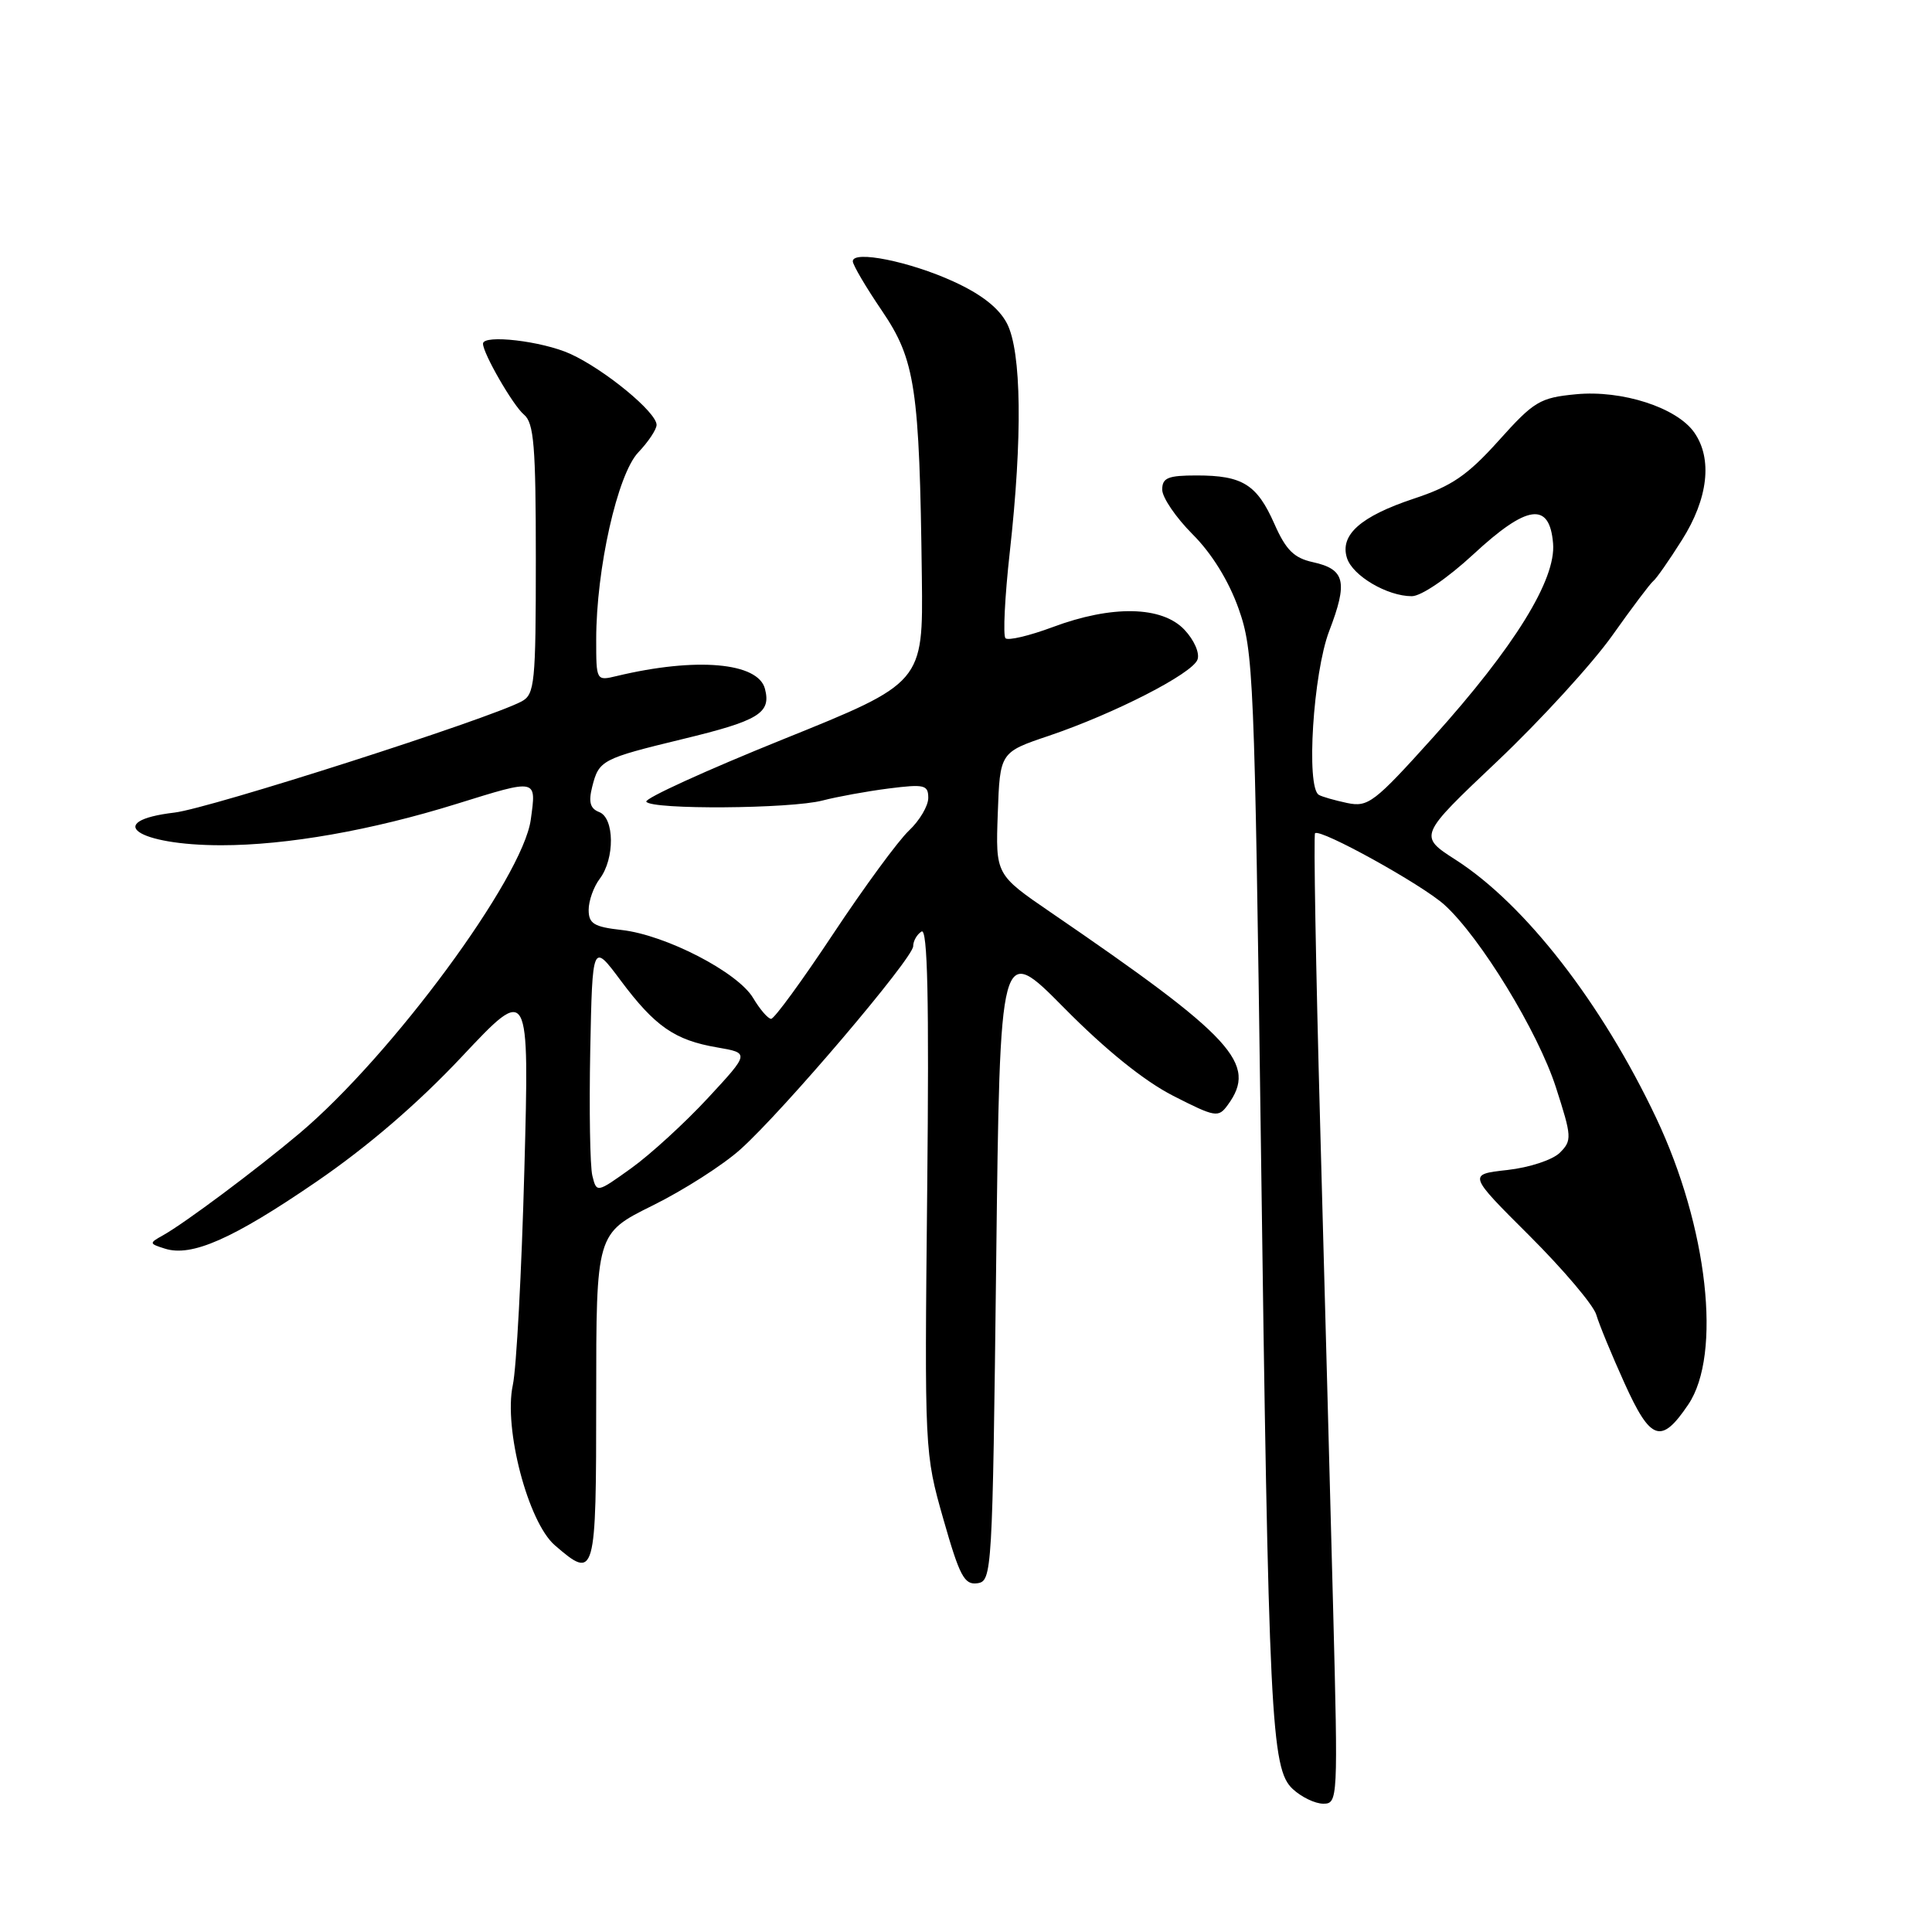 <?xml version="1.0" encoding="UTF-8" standalone="no"?>
<!DOCTYPE svg PUBLIC "-//W3C//DTD SVG 1.1//EN" "http://www.w3.org/Graphics/SVG/1.1/DTD/svg11.dtd" >
<svg xmlns="http://www.w3.org/2000/svg" xmlns:xlink="http://www.w3.org/1999/xlink" version="1.1" viewBox="0 0 256 256">
 <g >
 <path fill="currentColor"
d=" M 176.65 213.25 C 176.28 199.09 175.51 170.24 174.93 149.14 C 174.35 128.05 174.05 110.62 174.25 110.41 C 174.93 109.74 188.41 117.20 191.39 119.89 C 196.15 124.20 203.79 136.70 206.17 144.09 C 208.28 150.63 208.31 151.12 206.69 152.74 C 205.73 153.69 202.68 154.70 199.74 155.03 C 194.50 155.61 194.50 155.61 202.66 163.74 C 207.15 168.22 211.13 172.92 211.51 174.19 C 211.88 175.46 213.57 179.56 215.26 183.29 C 218.73 190.96 220.12 191.42 223.71 186.10 C 228.18 179.46 226.29 162.59 219.46 148.15 C 212.25 132.92 202.09 119.84 192.90 113.94 C 187.95 110.76 187.95 110.76 198.41 100.86 C 204.16 95.41 211.00 87.92 213.62 84.23 C 216.24 80.53 218.69 77.28 219.06 77.00 C 219.44 76.72 221.16 74.27 222.87 71.55 C 226.34 66.07 226.94 60.79 224.50 57.31 C 222.19 54.00 214.93 51.66 208.84 52.24 C 204.04 52.70 203.27 53.16 198.58 58.39 C 194.44 62.99 192.37 64.41 187.35 66.07 C 180.28 68.42 177.51 70.88 178.48 73.94 C 179.23 76.30 183.82 79.00 187.07 79.00 C 188.31 79.00 191.79 76.63 195.23 73.45 C 202.36 66.84 205.33 66.44 205.79 72.00 C 206.20 76.79 200.67 85.72 189.92 97.67 C 182.08 106.38 181.29 106.98 178.50 106.40 C 176.85 106.05 175.16 105.57 174.75 105.32 C 173.04 104.32 174.00 89.19 176.12 83.63 C 178.63 77.09 178.24 75.43 173.97 74.49 C 171.46 73.94 170.39 72.88 168.86 69.41 C 166.55 64.19 164.64 63.00 158.57 63.00 C 154.76 63.00 154.00 63.31 154.00 64.88 C 154.00 65.92 155.81 68.57 158.02 70.79 C 160.56 73.32 162.81 76.96 164.12 80.65 C 166.10 86.23 166.23 89.47 167.06 150.50 C 168.10 227.91 168.42 234.38 171.29 237.05 C 172.44 238.12 174.26 239.00 175.35 239.00 C 177.28 239.00 177.30 238.43 176.65 213.25 Z  M 132.00 167.23 C 132.50 124.95 132.50 124.95 141.00 133.55 C 146.49 139.11 151.60 143.23 155.43 145.19 C 161.06 148.06 161.44 148.12 162.68 146.42 C 166.68 140.96 163.49 137.49 139.21 120.88 C 131.92 115.89 131.92 115.89 132.21 107.79 C 132.50 99.68 132.50 99.68 139.00 97.49 C 147.65 94.56 157.95 89.29 158.67 87.41 C 159.00 86.56 158.24 84.82 156.95 83.45 C 153.98 80.29 147.33 80.16 139.47 83.10 C 136.38 84.25 133.58 84.91 133.23 84.57 C 132.89 84.22 133.14 79.09 133.80 73.17 C 135.50 57.95 135.36 46.59 133.43 42.86 C 132.37 40.82 130.06 39.00 126.36 37.31 C 120.56 34.65 113.00 33.13 113.00 34.62 C 113.00 35.10 114.74 38.06 116.87 41.19 C 121.28 47.69 121.84 51.39 122.15 76.49 C 122.32 90.48 122.32 90.48 103.74 97.97 C 93.53 102.09 85.38 105.81 85.64 106.23 C 86.31 107.31 104.76 107.18 109.00 106.07 C 110.92 105.57 114.86 104.85 117.75 104.48 C 122.49 103.88 123.00 104.00 123.00 105.73 C 123.00 106.79 121.85 108.73 120.45 110.05 C 119.04 111.37 114.53 117.52 110.41 123.73 C 106.30 129.93 102.60 135.00 102.18 135.00 C 101.77 135.00 100.70 133.76 99.80 132.25 C 97.79 128.84 88.23 123.89 82.38 123.23 C 78.70 122.82 78.00 122.39 78.00 120.56 C 78.00 119.36 78.66 117.51 79.47 116.44 C 81.48 113.78 81.43 108.38 79.39 107.60 C 78.20 107.14 77.96 106.28 78.47 104.25 C 79.36 100.73 79.74 100.53 90.46 97.93 C 100.56 95.49 102.20 94.49 101.36 91.27 C 100.45 87.77 92.24 87.06 81.75 89.57 C 79.00 90.23 79.00 90.23 79.00 84.73 C 79.00 75.39 81.82 62.84 84.57 59.95 C 85.91 58.54 87.00 56.90 87.00 56.30 C 87.00 54.62 80.11 48.96 75.57 46.89 C 71.83 45.19 64.00 44.28 64.00 45.54 C 64.00 46.83 67.99 53.75 69.43 54.94 C 70.75 56.04 71.00 59.08 71.00 74.09 C 71.00 90.54 70.85 92.01 69.12 92.94 C 64.70 95.30 27.83 107.11 23.13 107.67 C 13.57 108.80 18.14 112.00 29.32 112.00 C 38.01 112.00 49.22 110.03 60.50 106.52 C 71.28 103.17 71.08 103.13 70.33 108.61 C 69.27 116.32 51.93 139.85 39.69 150.17 C 33.98 154.98 24.49 162.07 21.59 163.69 C 19.74 164.72 19.75 164.79 21.85 165.45 C 25.39 166.58 30.85 164.17 41.89 156.61 C 48.70 151.95 55.37 146.22 61.21 140.00 C 70.14 130.50 70.14 130.50 69.48 155.00 C 69.12 168.47 68.43 181.32 67.95 183.53 C 66.72 189.28 69.97 201.68 73.51 204.75 C 78.89 209.40 79.00 209.00 79.00 185.22 C 79.00 163.44 79.00 163.44 86.47 159.74 C 90.58 157.71 95.84 154.35 98.14 152.27 C 103.82 147.17 121.00 126.96 121.00 125.38 C 121.00 124.69 121.50 123.81 122.11 123.43 C 122.91 122.94 123.12 132.29 122.86 157.62 C 122.50 192.34 122.51 192.54 125.00 201.29 C 127.15 208.84 127.78 210.03 129.50 209.79 C 131.45 209.51 131.51 208.55 132.00 167.23 Z  M 78.49 155.79 C 78.18 154.53 78.06 147.06 78.21 139.20 C 78.50 124.90 78.50 124.90 82.25 129.93 C 86.80 136.02 89.41 137.83 95.04 138.79 C 99.33 139.53 99.33 139.53 93.79 145.51 C 90.73 148.81 86.17 152.98 83.65 154.79 C 79.06 158.08 79.06 158.08 78.49 155.79 Z "/>
</g>
</svg>